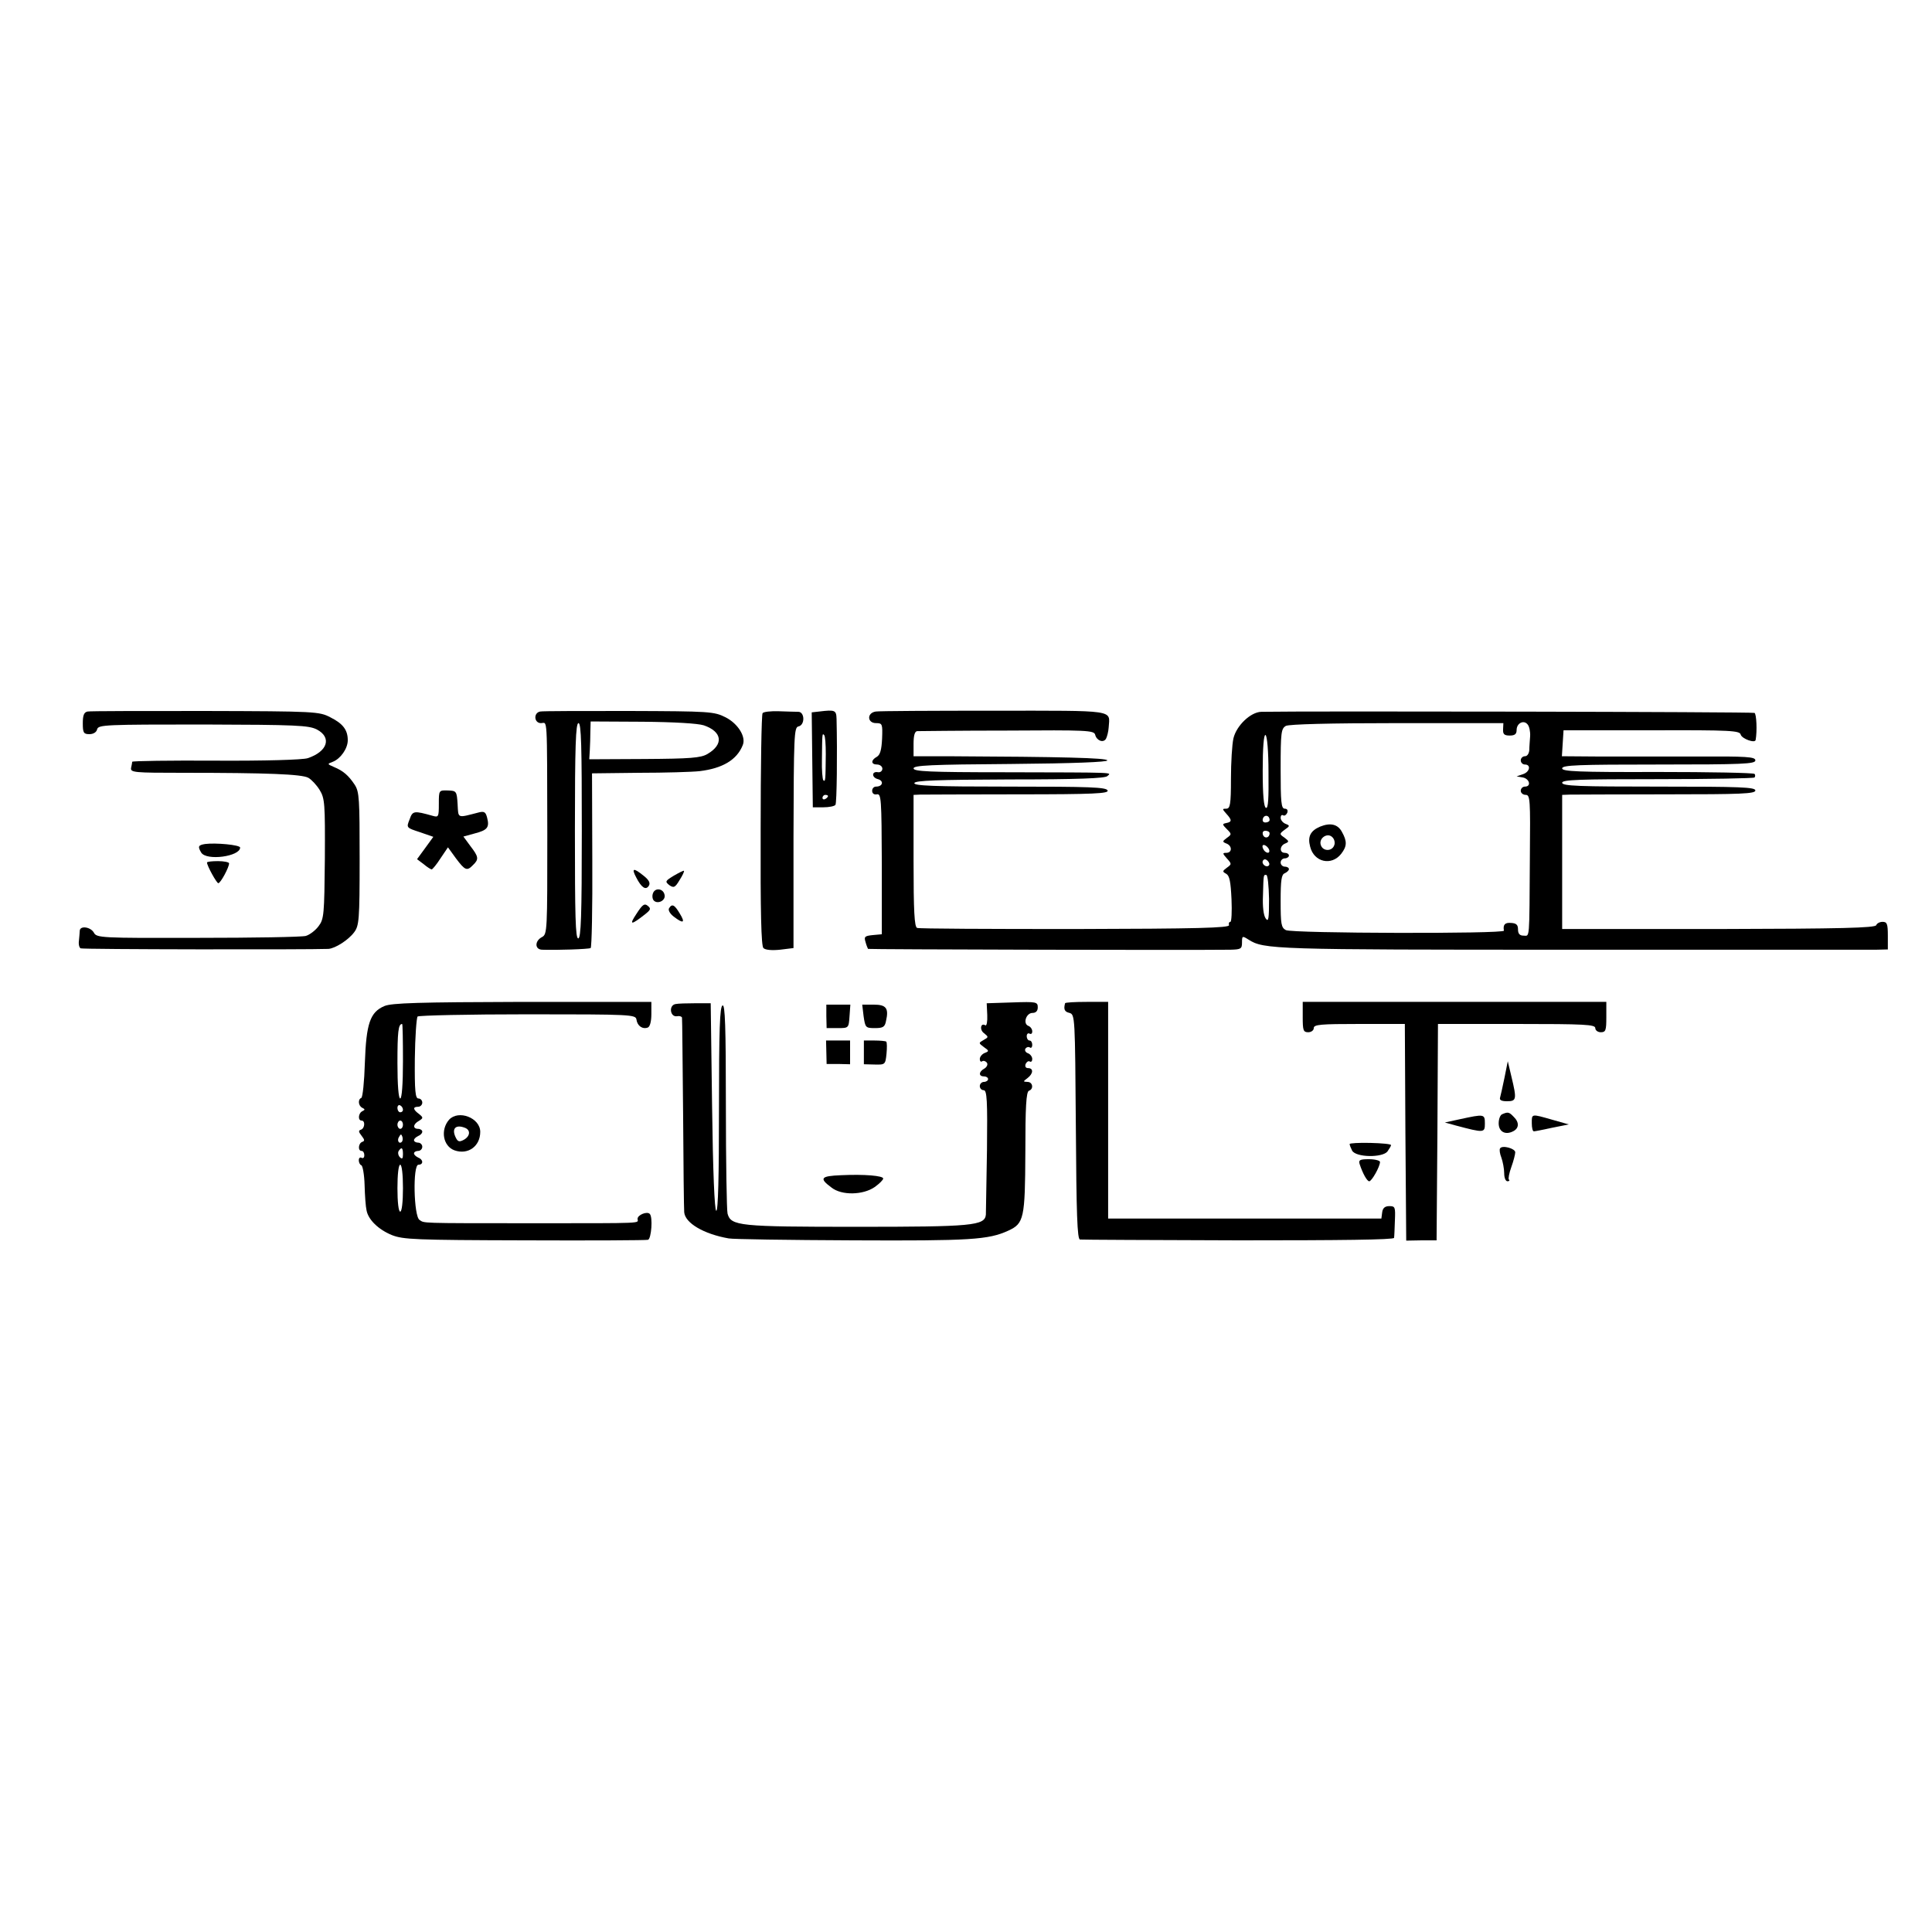 <?xml version="1.0" standalone="no"?>
<!DOCTYPE svg PUBLIC "-//W3C//DTD SVG 20010904//EN"
 "http://www.w3.org/TR/2001/REC-SVG-20010904/DTD/svg10.dtd">
<svg version="1.0" xmlns="http://www.w3.org/2000/svg"
 width="700pt" height="700pt" viewBox="0 0 700 700"
 preserveAspectRatio="xMidYMid meet">
<g transform="translate(0,700) scale(0.1,-0.1)"
fill="#000000" stroke="none">
<path d="M317 4422 c-13 -3 -17 -14 -17 -43 0 -34 3 -39 24 -39 14 0 26 7 28
18 5 16 30 17 384 17 339 -1 382 -3 412 -18 55 -29 39 -80 -33 -104 -18 -6
-156 -10 -333 -9 -166 1 -302 -1 -303 -4 0 -3 -2 -13 -4 -22 -3 -17 11 -18
188 -18 307 0 430 -5 454 -18 11 -6 30 -26 41 -44 19 -31 20 -49 19 -250 -2
-202 -3 -218 -23 -244 -11 -15 -32 -31 -46 -35 -14 -4 -190 -7 -392 -7 -352
-1 -366 0 -376 19 -12 21 -50 26 -51 7 0 -7 -2 -23 -3 -36 -2 -13 1 -25 6 -28
6 -4 825 -5 898 -2 25 2 72 32 93 60 18 24 20 44 20 266 0 217 -1 243 -18 269
-22 33 -41 50 -75 64 -25 11 -25 11 -4 19 28 11 54 48 54 78 0 37 -17 60 -63
83 -40 21 -54 22 -452 23 -227 0 -419 0 -428 -2z"/>
<path d="M1957 4422 c-25 -5 -22 -42 3 -42 24 0 22 42 23 -405 0 -345 0 -360
-19 -370 -27 -14 -27 -45 0 -46 52 -2 169 2 176 6 4 2 7 146 6 319 l-1 314
170 2 c94 0 193 3 220 6 83 10 135 41 156 94 13 30 -17 78 -62 101 -42 21 -56
22 -349 23 -169 0 -314 0 -323 -2z m593 -50 c67 -23 73 -69 13 -104 -24 -14
-61 -17 -228 -18 l-200 -1 2 33 c1 18 2 49 2 68 l1 36 188 -1 c115 -1 200 -6
222 -13z m-442 -382 c0 -310 -3 -390 -13 -390 -10 0 -12 80 -12 390 0 307 3
390 13 390 10 0 12 -83 12 -390z"/>
<path d="M2763 4416 c-4 -5 -7 -196 -7 -424 -1 -297 2 -419 10 -427 7 -7 30
-9 60 -6 l49 6 0 400 c1 370 2 400 18 403 24 5 23 52 0 53 -10 0 -42 1 -71 2
-30 1 -56 -2 -59 -7z"/>
<path d="M2968 4422 l-27 -3 2 -172 2 -172 38 0 c21 0 41 4 44 9 5 7 7 186 4
311 -1 32 -5 34 -63 27z m24 -154 c-1 -94 -1 -102 -9 -95 -3 4 -6 37 -5 75 1
95 1 96 8 89 4 -4 6 -35 6 -69z m8 -152 c0 -3 -4 -8 -10 -11 -5 -3 -10 -1 -10
4 0 6 5 11 10 11 6 0 10 -2 10 -4z"/>
<path d="M3173 4422 c-33 -5 -31 -42 1 -42 23 0 24 -3 22 -56 -2 -41 -7 -59
-19 -66 -22 -12 -22 -28 1 -28 10 0 19 -7 19 -15 0 -8 -7 -14 -15 -13 -24 5
-25 -19 -1 -25 22 -6 18 -27 -7 -27 -8 0 -14 -7 -14 -15 0 -10 7 -15 17 -13
16 3 17 -16 18 -252 l0 -255 -33 -3 c-29 -3 -32 -6 -26 -25 3 -12 8 -23 9 -25
2 -2 1168 -5 1313 -3 38 1 42 3 42 26 0 24 1 25 23 11 56 -36 89 -37 1170 -37
584 0 1081 0 1105 0 l42 1 0 50 c0 43 -3 50 -19 50 -11 0 -21 -6 -23 -12 -4
-10 -127 -13 -571 -14 l-567 0 0 243 0 243 28 1 c15 0 172 1 350 1 270 0 322
2 322 14 0 12 -55 14 -350 14 -288 0 -350 2 -350 14 0 11 61 13 345 13 190 0
348 3 352 6 3 4 3 10 0 13 -4 4 -162 7 -352 7 -288 -1 -345 2 -345 13 0 12 58
14 350 14 305 0 350 2 350 15 0 13 -30 15 -217 14 -120 0 -278 0 -351 0 l-133
1 3 47 3 47 319 0 c289 1 320 -1 323 -16 5 -15 52 -32 54 -19 6 33 3 94 -4 98
-7 4 -1634 7 -1787 4 -39 -1 -90 -50 -101 -96 -5 -22 -9 -88 -9 -147 0 -93 -3
-108 -17 -108 -15 0 -15 -1 0 -18 21 -23 21 -30 0 -34 -15 -3 -15 -5 2 -22 18
-18 18 -19 0 -32 -16 -12 -17 -14 -2 -20 22 -8 22 -34 0 -34 -14 0 -14 -2 2
-20 18 -20 18 -21 0 -34 -16 -12 -17 -14 -2 -22 12 -7 16 -29 19 -92 2 -45 0
-82 -4 -82 -5 0 -7 -6 -5 -12 1 -10 -116 -13 -558 -14 -308 0 -566 1 -572 4
-10 3 -13 61 -13 243 l0 239 23 1 c12 0 171 1 354 1 278 0 331 3 326 14 -4 12
-66 14 -355 14 -275 0 -349 3 -345 13 3 9 82 12 346 13 246 0 345 4 353 12 14
14 47 13 -374 14 -272 0 -328 3 -328 14 0 11 61 14 353 16 228 2 351 7 349 13
-2 9 -162 13 -574 15 l-128 0 0 45 c0 29 4 45 13 46 6 0 153 2 326 2 287 2
315 1 319 -15 5 -21 29 -31 39 -15 4 7 9 26 10 42 4 64 32 60 -414 60 -225 0
-418 -1 -430 -3z m2371 -89 c-1 -15 -3 -38 -3 -50 -1 -13 -7 -23 -16 -23 -8 0
-15 -7 -15 -15 0 -8 7 -15 15 -15 23 0 18 -27 -7 -35 l-23 -8 23 -4 c24 -5 31
-33 7 -33 -8 0 -15 -7 -15 -15 0 -8 8 -15 18 -15 16 0 17 -17 15 -223 -2 -312
0 -287 -23 -287 -14 0 -20 7 -20 23 0 16 -6 22 -25 23 -22 2 -30 -6 -26 -28 2
-12 -767 -10 -790 2 -17 9 -19 22 -19 106 0 75 3 96 15 100 8 4 15 10 15 15 0
5 -7 9 -15 9 -8 0 -15 7 -15 15 0 8 7 15 15 15 8 0 15 5 15 10 0 6 -7 10 -15
10 -20 0 -19 26 2 34 14 6 14 8 -3 21 -19 13 -19 14 1 29 19 13 19 15 3 21
-10 4 -18 14 -18 22 0 8 4 12 9 9 5 -3 11 1 15 9 3 9 0 15 -9 15 -13 0 -15 24
-15 145 0 132 2 145 19 155 13 6 158 10 404 10 l384 0 -1 -22 c-1 -18 4 -23
24 -23 18 0 25 5 25 20 0 25 26 38 40 20 6 -7 10 -26 9 -42z m-948 -132 c1
-94 -1 -131 -9 -128 -8 2 -12 47 -12 135 0 84 4 131 10 129 6 -2 11 -58 11
-136z m4 -172 c0 -5 -7 -9 -15 -9 -9 0 -12 6 -9 15 6 15 24 11 24 -6z m0 -48
c0 -17 -18 -21 -24 -6 -3 9 0 15 9 15 8 0 15 -4 15 -9z m-2 -59 c6 -18 -15
-14 -22 4 -4 10 -1 14 6 12 6 -2 14 -10 16 -16z m-1 -58 c-9 -9 -28 6 -21 18
4 6 10 6 17 -1 6 -6 8 -13 4 -17z m1 -121 c0 -72 -2 -85 -12 -71 -8 11 -12 43
-10 85 2 78 2 73 12 73 5 0 9 -39 10 -87z"/>
<path d="M4783 4005 c-35 -15 -46 -36 -36 -73 14 -56 77 -70 112 -26 22 28 22
46 3 80 -15 28 -42 34 -79 19z m51 -68 c-8 -22 -40 -22 -48 0 -10 25 23 48 41
30 8 -7 11 -21 7 -30z"/>
<path d="M1590 4087 c0 -46 -1 -49 -22 -43 -68 19 -73 19 -84 -13 -12 -30 -12
-30 37 -46 l49 -17 -29 -40 -30 -41 24 -18 c13 -11 26 -19 29 -19 3 0 18 18
32 40 l27 40 29 -40 c33 -44 40 -47 62 -24 22 21 20 30 -10 69 l-25 34 40 11
c47 12 55 22 46 57 -5 20 -10 24 -28 20 -82 -21 -76 -24 -79 29 -3 47 -4 49
-35 50 -33 1 -33 1 -33 -49z"/>
<path d="M743 3942 c-25 -4 -27 -9 -14 -31 19 -31 141 -14 141 18 0 10 -89 18
-127 13z"/>
<path d="M750 3875 c0 -12 35 -75 41 -75 8 0 39 57 39 72 0 4 -18 8 -40 8 -22
0 -40 -2 -40 -5z"/>
<path d="M2305 3821 c19 -37 35 -48 46 -30 6 10 0 21 -19 36 -37 30 -45 28
-27 -6z"/>
<path d="M2441 3827 c-31 -19 -32 -21 -16 -34 16 -11 21 -9 37 18 11 17 18 32
16 34 -2 1 -18 -7 -37 -18z"/>
<path d="M2366 3764 c-4 -10 -2 -22 3 -27 14 -14 43 0 39 20 -4 24 -34 28 -42
7z"/>
<path d="M2306 3689 c-28 -42 -20 -42 32 -1 20 16 21 20 9 30 -12 10 -19 5
-41 -29z"/>
<path d="M2424 3709 c-4 -7 4 -20 17 -30 35 -27 43 -23 22 11 -19 32 -28 37
-39 19z"/>
<path d="M1393 3355 c-52 -22 -66 -63 -71 -205 -2 -69 -8 -126 -13 -128 -13
-5 -11 -29 4 -36 10 -5 10 -7 0 -12 -15 -7 -17 -34 -3 -34 14 0 12 -28 -2 -33
-10 -3 -9 -8 2 -22 11 -14 12 -19 3 -22 -15 -5 -17 -33 -3 -33 6 0 10 -7 10
-16 0 -8 -4 -12 -10 -9 -5 3 -10 0 -10 -9 0 -8 4 -16 9 -18 5 -1 11 -34 12
-72 1 -38 4 -79 7 -91 6 -34 43 -70 92 -90 41 -16 83 -18 480 -19 239 -1 441
0 448 2 12 4 18 83 6 94 -10 10 -44 -4 -44 -18 0 -17 39 -16 -385 -16 -414 0
-386 0 -405 12 -21 13 -25 200 -4 200 19 0 18 19 -1 26 -8 4 -15 10 -15 15 0
5 7 9 15 9 8 0 15 7 15 15 0 8 -7 15 -15 15 -8 0 -15 4 -15 9 0 5 7 11 15 15
8 3 15 10 15 16 0 5 -7 10 -15 10 -20 0 -19 17 3 29 16 10 16 12 0 25 -22 16
-23 26 -3 26 8 0 15 7 15 15 0 8 -6 15 -14 15 -11 0 -14 26 -13 144 1 79 6
148 10 153 5 4 184 8 399 8 377 0 391 -1 394 -19 3 -23 22 -36 41 -29 8 3 13
22 13 49 l0 44 -467 0 c-376 -1 -474 -4 -500 -15z m67 -200 c0 -83 -4 -135
-10 -135 -6 0 -10 49 -10 128 0 113 3 142 17 142 2 0 3 -61 3 -135z m0 -176
c0 -5 -4 -9 -10 -9 -5 0 -10 7 -10 16 0 8 5 12 10 9 6 -3 10 -10 10 -16z m0
-54 c0 -8 -4 -15 -10 -15 -5 0 -10 7 -10 15 0 8 5 15 10 15 6 0 10 -7 10 -15z
m-4 -62 c-10 -10 -19 5 -10 18 6 11 8 11 12 0 2 -7 1 -15 -2 -18z m4 -45 c0
-16 -3 -19 -11 -11 -6 6 -8 16 -5 22 11 17 16 13 16 -11z m0 -123 c0 -50 -4
-85 -10 -85 -6 0 -10 35 -10 85 0 50 4 85 10 85 6 0 10 -35 10 -85z"/>
<path d="M2447 3362 c-25 -5 -19 -48 6 -44 9 2 17 -1 18 -5 1 -4 2 -161 4
-348 1 -187 3 -348 4 -357 3 -39 70 -79 161 -95 14 -3 216 -6 450 -7 426 -2
491 2 563 35 57 26 61 44 62 283 0 165 3 220 13 224 18 6 14 32 -5 32 -17 1
-17 1 0 14 21 16 22 36 2 36 -9 0 -12 6 -9 15 4 8 10 12 15 9 5 -3 9 1 9 9 0
8 -7 18 -16 21 -8 3 -12 10 -9 16 4 6 11 8 16 5 5 -4 9 1 9 9 0 9 -4 16 -10
16 -5 0 -10 7 -10 16 0 8 5 12 10 9 6 -3 10 0 10 8 0 8 -6 17 -14 20 -21 8 -8
47 15 47 12 0 19 7 19 20 0 20 -5 21 -92 18 l-93 -3 2 -43 c1 -23 -2 -40 -7
-37 -17 11 -22 -17 -4 -29 16 -13 16 -14 -2 -24 -19 -11 -19 -11 1 -26 19 -13
19 -15 3 -21 -10 -4 -18 -14 -18 -22 0 -8 4 -12 9 -8 5 3 13 0 17 -6 4 -6 -1
-16 -10 -21 -20 -11 -21 -28 -1 -28 8 0 15 -4 15 -10 0 -5 -7 -10 -15 -10 -8
0 -15 -7 -15 -15 0 -8 6 -15 14 -15 12 0 14 -37 12 -217 -2 -120 -4 -225 -4
-234 -4 -40 -49 -44 -467 -44 -427 0 -457 3 -469 48 -3 12 -6 188 -6 390 0
291 -3 368 -12 364 -10 -3 -13 -87 -13 -375 0 -244 -3 -371 -10 -369 -6 2 -12
142 -15 378 l-5 374 -55 0 c-31 0 -64 -1 -73 -3z"/>
<path d="M3859 3365 c-6 -22 -2 -31 16 -35 20 -6 20 -14 23 -413 2 -315 5
-407 15 -408 6 -1 265 -2 575 -3 368 0 562 2 563 9 1 6 2 34 3 63 2 48 1 52
-20 52 -16 0 -24 -7 -26 -22 l-3 -23 -495 0 -495 0 0 393 0 392 -77 0 c-43 0
-79 -2 -79 -5z"/>
<path d="M4720 3315 c0 -48 2 -55 20 -55 11 0 20 7 20 15 0 13 25 15 165 15
l165 0 2 -392 3 -393 55 1 55 0 3 392 2 392 285 0 c247 0 285 -2 285 -15 0 -8
9 -15 20 -15 18 0 20 7 20 55 l0 55 -550 0 -550 0 0 -55z"/>
<path d="M2994 3318 l1 -43 40 0 c40 0 40 0 43 43 l3 42 -44 0 -43 0 0 -42z"/>
<path d="M3129 3318 c6 -41 7 -43 41 -43 29 0 36 4 40 25 11 47 1 60 -44 60
l-42 0 5 -42z"/>
<path d="M2994 3188 l1 -43 43 0 42 -1 0 43 0 43 -44 0 -43 0 1 -42z"/>
<path d="M3130 3187 l0 -43 39 -1 c38 -1 39 0 43 39 2 21 2 41 -1 44 -2 2 -22
4 -43 4 l-38 0 0 -43z"/>
<path d="M5451 3095 c-7 -33 -14 -66 -16 -72 -3 -9 6 -13 25 -13 35 0 36 7 16
90 l-13 55 -12 -60z"/>
<path d="M5443 2963 c-7 -2 -13 -17 -13 -33 0 -31 25 -44 54 -28 20 11 21 32
0 52 -16 17 -21 18 -41 9z"/>
<path d="M1627 2943 c-32 -37 -22 -96 20 -111 49 -17 93 15 93 67 0 51 -79 81
-113 44z m57 -29 c22 -8 20 -31 -4 -44 -15 -8 -21 -7 -28 7 -17 33 -2 50 32
37z"/>
<path d="M5290 2945 l-55 -12 40 -11 c102 -27 105 -27 105 7 0 35 -2 35 -90
16z"/>
<path d="M5550 2930 c0 -16 3 -30 8 -29 4 0 34 6 66 13 l60 12 -60 17 c-77 22
-74 22 -74 -13z"/>
<path d="M4890 2855 c0 -4 4 -14 9 -24 14 -25 110 -26 128 -3 7 10 13 20 13
23 0 4 -34 7 -75 8 -41 1 -75 -1 -75 -4z"/>
<path d="M5435 2839 c-3 -4 -1 -19 5 -34 5 -14 10 -40 10 -56 0 -16 5 -29 12
-29 6 0 9 3 5 6 -3 3 1 24 9 46 8 22 14 46 14 53 0 14 -48 27 -55 14z"/>
<path d="M4926 2783 c11 -34 27 -63 35 -63 9 0 39 53 39 70 0 5 -18 10 -40 10
-33 0 -38 -3 -34 -17z"/>
<path d="M3047 2742 c-74 -3 -80 -11 -34 -45 37 -29 114 -27 156 2 17 12 31
26 31 31 0 10 -67 16 -153 12z"/>
</g>
</svg>
